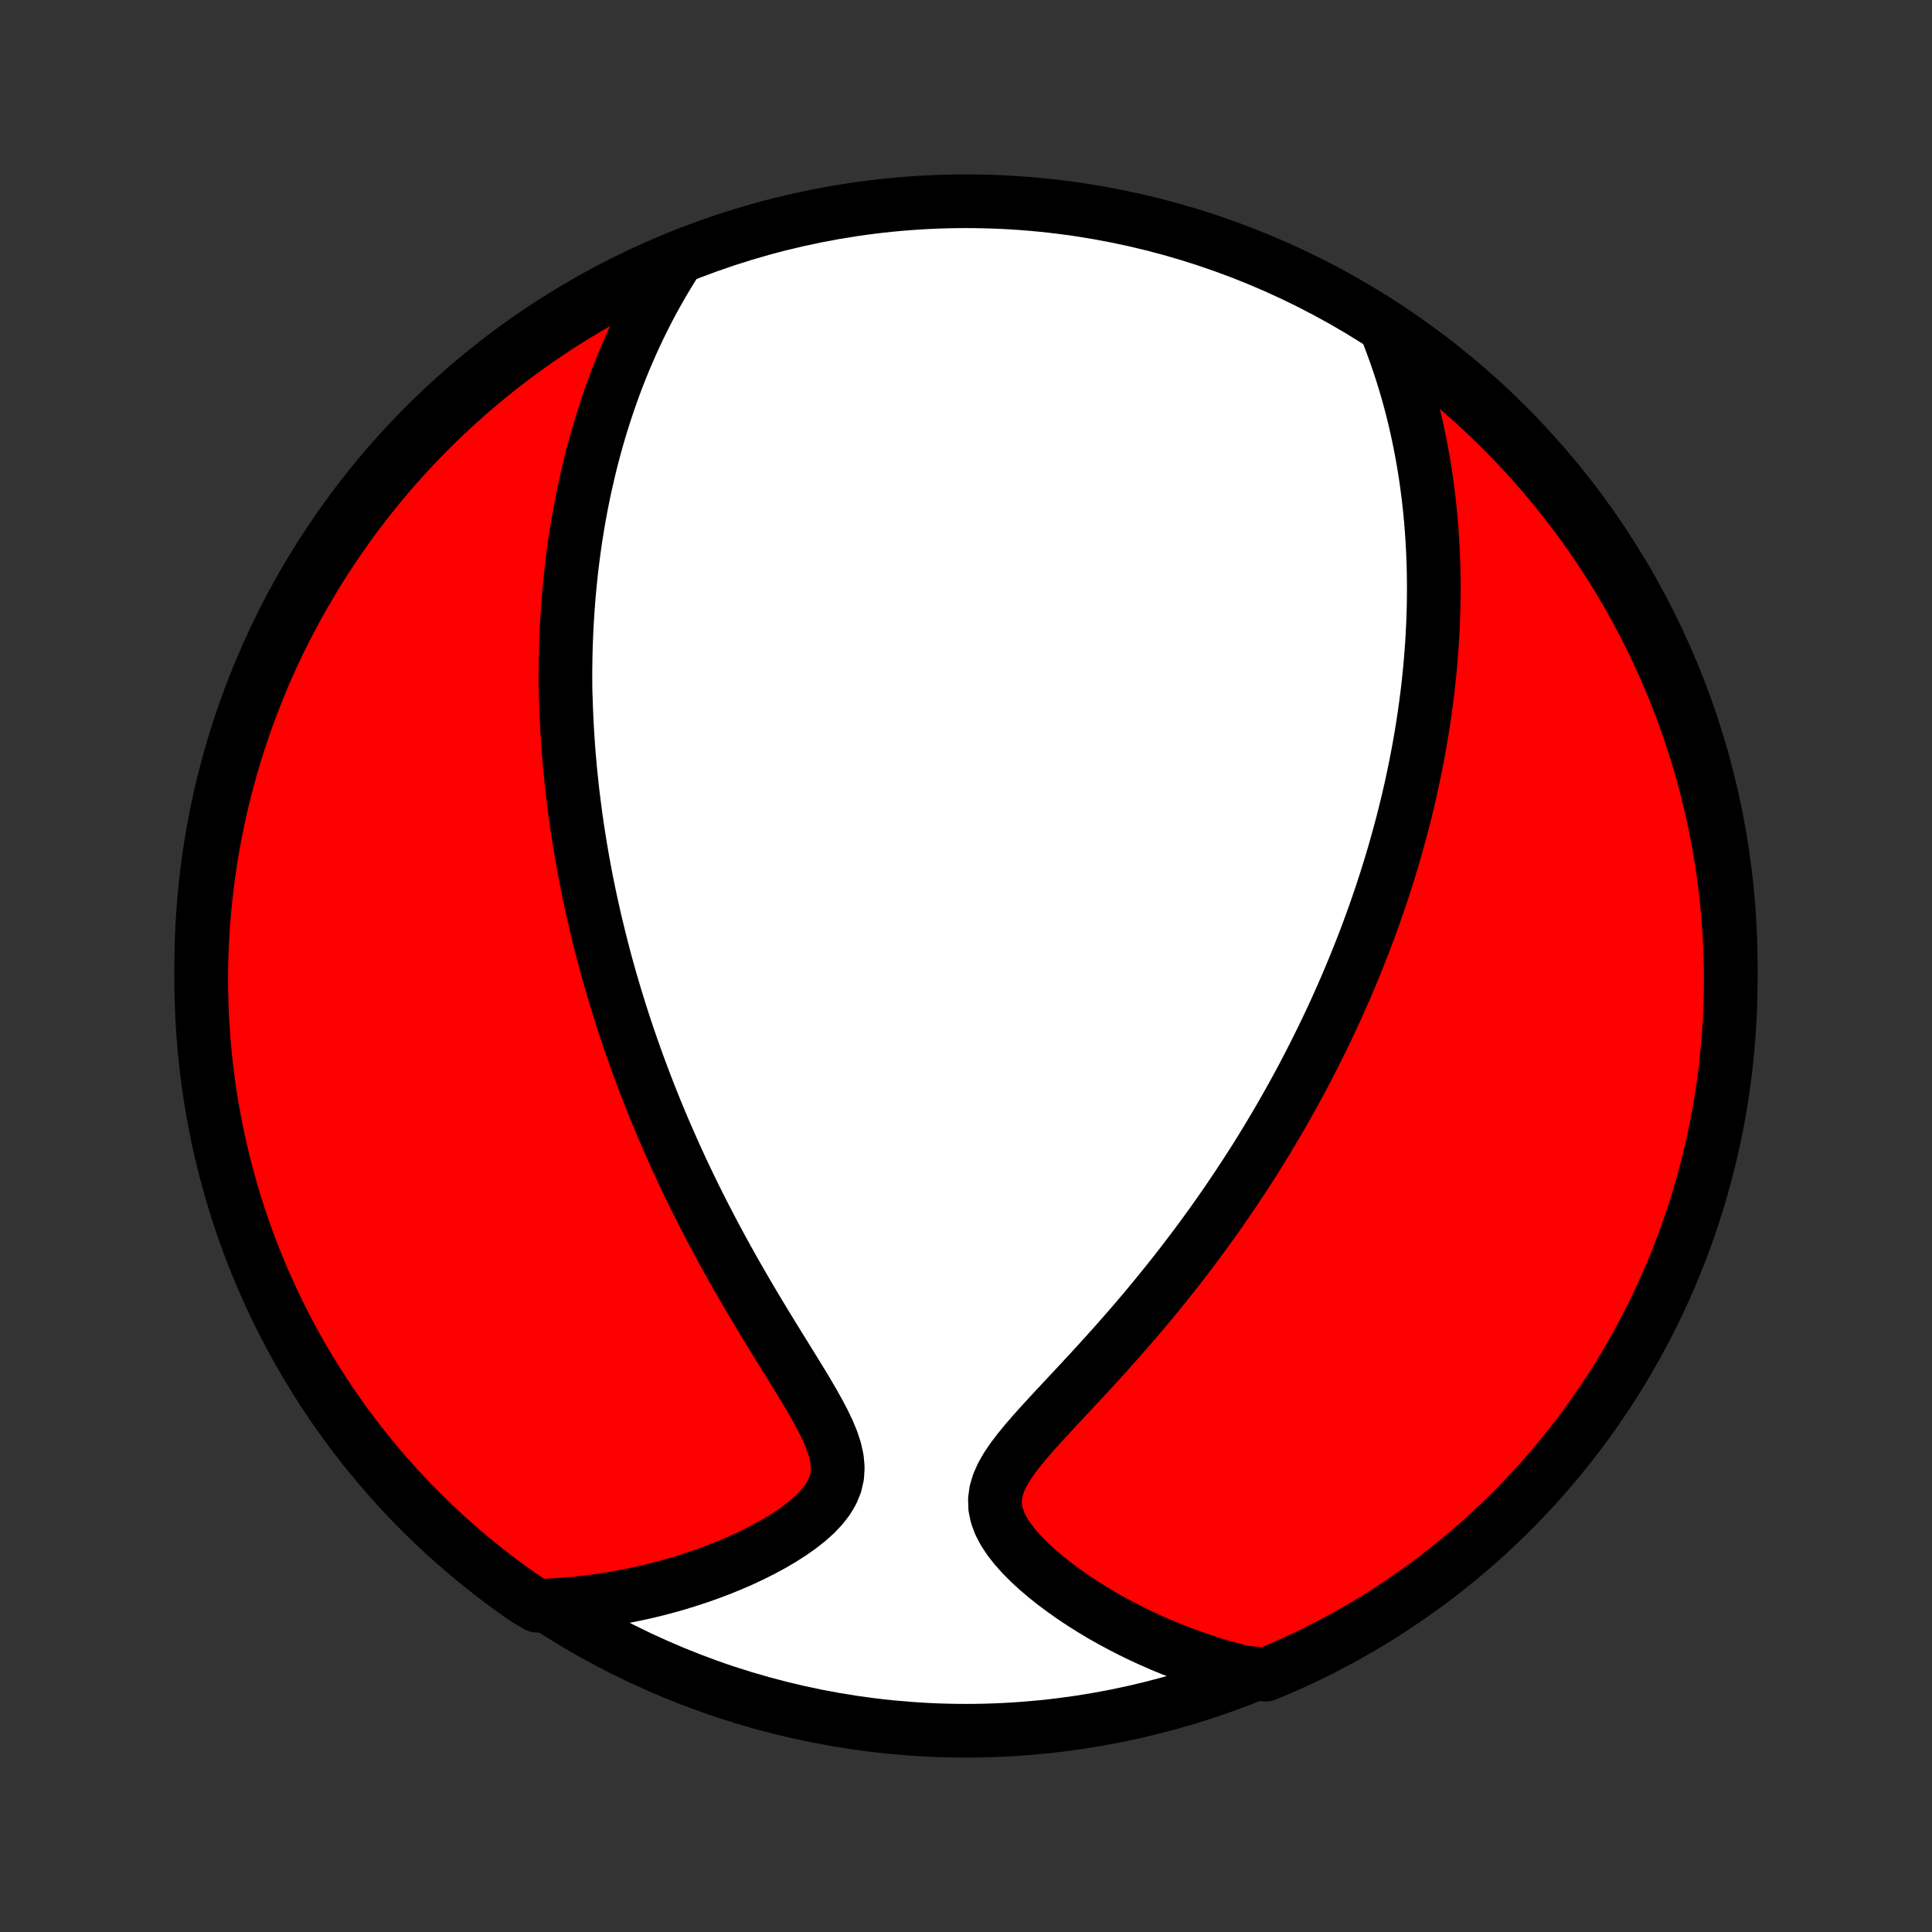 <?xml version="1.0" encoding="utf-8" standalone="no"?>
<!DOCTYPE svg PUBLIC "-//W3C//DTD SVG 1.1//EN"
  "http://www.w3.org/Graphics/SVG/1.1/DTD/svg11.dtd">
<!-- Created with matplotlib (http://matplotlib.org/) -->
<svg height="72pt" version="1.1" viewBox="0 0 72 72" width="72pt" xmlns="http://www.w3.org/2000/svg" xmlns:xlink="http://www.w3.org/1999/xlink">
 <rect x="0" y="0" width="72" height="72" fill="#333333" stroke="none"/>
 <defs>
  <style type="text/css">
*{stroke-linecap:butt;stroke-linejoin:round;}
  </style>
 </defs>
 <g id="figure_1">
  <g id="patch_1">
   <path d="
M0 72
L72 72
L72 0
L0 0
z
" style="fill:none;"/>
  </g>
  <g id="axes_1">
   <g id="PatchCollection_1">
    <defs>
     <path d="
M36 -7.5
C43.558 -7.5 50.808 -10.503 56.153 -15.848
C61.497 -21.192 64.5 -28.442 64.5 -36
C64.5 -43.558 61.497 -50.808 56.153 -56.153
C50.808 -61.497 43.558 -64.5 36 -64.5
C28.442 -64.5 21.192 -61.497 15.848 -56.153
C10.503 -50.808 7.5 -43.558 7.5 -36
C7.5 -28.442 10.503 -21.192 15.848 -15.848
C21.192 -10.503 28.442 -7.5 36 -7.5
z
" id="C0_0_a811fe30f3"/>
     <path d="
M25.084 -62.091
L24.884 -61.767
L24.693 -61.445
L24.509 -61.124
L24.332 -60.803
L24.162 -60.484
L24 -60.167
L23.843 -59.85
L23.694 -59.536
L23.55 -59.223
L23.413 -58.911
L23.281 -58.602
L23.155 -58.294
L23.034 -57.988
L22.918 -57.684
L22.808 -57.381
L22.702 -57.081
L22.601 -56.782
L22.504 -56.485
L22.411 -56.19
L22.323 -55.897
L22.239 -55.606
L22.159 -55.316
L22.082 -55.028
L22.009 -54.742
L21.94 -54.458
L21.874 -54.175
L21.811 -53.894
L21.751 -53.615
L21.695 -53.337
L21.641 -53.06
L21.591 -52.786
L21.543 -52.512
L21.498 -52.24
L21.455 -51.969
L21.415 -51.7
L21.378 -51.431
L21.343 -51.164
L21.31 -50.898
L21.28 -50.633
L21.252 -50.369
L21.226 -50.105
L21.202 -49.843
L21.181 -49.582
L21.161 -49.321
L21.144 -49.061
L21.128 -48.801
L21.115 -48.543
L21.103 -48.284
L21.093 -48.026
L21.085 -47.769
L21.079 -47.512
L21.075 -47.255
L21.072 -46.998
L21.072 -46.742
L21.073 -46.485
L21.076 -46.229
L21.086 -45.972
L21.094 -45.716
L21.104 -45.459
L21.115 -45.202
L21.128 -44.945
L21.143 -44.688
L21.16 -44.43
L21.178 -44.171
L21.198 -43.912
L21.22 -43.653
L21.243 -43.392
L21.269 -43.131
L21.296 -42.869
L21.324 -42.607
L21.355 -42.343
L21.388 -42.078
L21.422 -41.813
L21.458 -41.546
L21.496 -41.278
L21.537 -41.008
L21.579 -40.738
L21.623 -40.466
L21.669 -40.192
L21.717 -39.917
L21.768 -39.641
L21.82 -39.362
L21.875 -39.082
L21.932 -38.8
L21.992 -38.517
L22.053 -38.231
L22.118 -37.943
L22.184 -37.654
L22.254 -37.362
L22.326 -37.068
L22.4 -36.772
L22.477 -36.473
L22.557 -36.172
L22.64 -35.869
L22.726 -35.563
L22.815 -35.255
L22.907 -34.944
L23.003 -34.63
L23.101 -34.314
L23.203 -33.995
L23.308 -33.673
L23.417 -33.349
L23.53 -33.021
L23.646 -32.691
L23.766 -32.358
L23.89 -32.022
L24.017 -31.683
L24.149 -31.341
L24.285 -30.997
L24.425 -30.649
L24.57 -30.298
L24.719 -29.945
L24.873 -29.589
L25.031 -29.23
L25.193 -28.868
L25.36 -28.504
L25.532 -28.137
L25.709 -27.768
L25.891 -27.396
L26.077 -27.022
L26.269 -26.646
L26.465 -26.268
L26.665 -25.888
L26.871 -25.506
L27.081 -25.123
L27.295 -24.739
L27.514 -24.354
L27.737 -23.968
L27.963 -23.581
L28.193 -23.195
L28.426 -22.808
L28.661 -22.422
L28.898 -22.036
L29.135 -21.652
L29.372 -21.269
L29.608 -20.888
L29.84 -20.51
L30.067 -20.134
L30.285 -19.762
L30.492 -19.394
L30.684 -19.031
L30.856 -18.673
L31.002 -18.321
L31.116 -17.977
L31.191 -17.641
L31.221 -17.314
L31.202 -16.996
L31.132 -16.69
L31.011 -16.395
L30.843 -16.111
L30.632 -15.839
L30.385 -15.579
L30.106 -15.329
L29.802 -15.09
L29.476 -14.861
L29.134 -14.643
L28.777 -14.434
L28.409 -14.235
L28.031 -14.045
L27.647 -13.865
L27.256 -13.695
L26.861 -13.534
L26.462 -13.382
L26.06 -13.24
L25.657 -13.107
L25.252 -12.982
L24.847 -12.867
L24.442 -12.761
L24.036 -12.664
L23.632 -12.576
L23.229 -12.496
L22.826 -12.425
L22.426 -12.362
L22.027 -12.308
L21.631 -12.262
L21.236 -12.225
L20.845 -12.195
L20.455 -12.173
L20.02 -12.159
L19.61 -12.402
L19.206 -12.684
L18.806 -12.974
L18.412 -13.27
L18.024 -13.574
L17.64 -13.884
L17.263 -14.201
L16.891 -14.525
L16.525 -14.855
L16.165 -15.192
L15.81 -15.535
L15.463 -15.884
L15.121 -16.24
L14.785 -16.601
L14.456 -16.969
L14.134 -17.342
L13.818 -17.721
L13.509 -18.105
L13.207 -18.495
L12.912 -18.89
L12.624 -19.291
L12.343 -19.696
L12.069 -20.107
L11.803 -20.522
L11.544 -20.942
L11.292 -21.366
L11.048 -21.795
L10.811 -22.229
L10.583 -22.666
L10.361 -23.108
L10.148 -23.553
L9.943 -24.003
L9.745 -24.456
L9.556 -24.912
L9.374 -25.372
L9.201 -25.835
L9.036 -26.302
L8.879 -26.771
L8.73 -27.243
L8.59 -27.718
L8.458 -28.195
L8.334 -28.674
L8.219 -29.156
L8.112 -29.64
L8.014 -30.126
L7.924 -30.613
L7.843 -31.103
L7.77 -31.593
L7.706 -32.085
L7.651 -32.579
L7.604 -33.073
L7.566 -33.568
L7.536 -34.064
L7.516 -34.561
L7.503 -35.058
L7.5 -35.555
L7.505 -36.052
L7.519 -36.55
L7.542 -37.047
L7.573 -37.544
L7.613 -38.04
L7.662 -38.536
L7.719 -39.031
L7.785 -39.525
L7.859 -40.018
L7.942 -40.51
L8.034 -41.001
L8.134 -41.489
L8.242 -41.977
L8.359 -42.462
L8.485 -42.946
L8.619 -43.427
L8.761 -43.906
L8.911 -44.383
L9.07 -44.857
L9.237 -45.328
L9.412 -45.797
L9.595 -46.262
L9.786 -46.725
L9.985 -47.184
L10.192 -47.64
L10.407 -48.092
L10.63 -48.541
L10.861 -48.985
L11.099 -49.426
L11.345 -49.863
L11.598 -50.295
L11.858 -50.724
L12.127 -51.147
L12.402 -51.566
L12.684 -51.98
L12.974 -52.39
L13.27 -52.794
L13.574 -53.194
L13.884 -53.588
L14.201 -53.976
L14.525 -54.359
L14.855 -54.737
L15.192 -55.109
L15.535 -55.475
L15.884 -55.835
L16.24 -56.19
L16.601 -56.538
L16.969 -56.879
L17.342 -57.215
L17.721 -57.544
L18.105 -57.866
L18.495 -58.182
L18.89 -58.49
L19.291 -58.793
L19.696 -59.088
L20.107 -59.376
L20.522 -59.657
L20.942 -59.931
L21.366 -60.197
L21.795 -60.456
L22.229 -60.708
L22.666 -60.952
L23.108 -61.189
L23.553 -61.417
L24.003 -61.639
L24.456 -61.852
z
" id="C0_1_28dbf9716e"/>
     <path d="
M51.732 -59.548
L51.868 -59.192
L51.997 -58.838
L52.118 -58.487
L52.233 -58.139
L52.341 -57.792
L52.442 -57.449
L52.537 -57.108
L52.625 -56.77
L52.708 -56.435
L52.786 -56.102
L52.858 -55.773
L52.924 -55.446
L52.986 -55.121
L53.043 -54.8
L53.096 -54.482
L53.144 -54.166
L53.187 -53.853
L53.227 -53.542
L53.263 -53.234
L53.295 -52.929
L53.323 -52.627
L53.348 -52.327
L53.369 -52.029
L53.387 -51.734
L53.402 -51.441
L53.414 -51.15
L53.423 -50.862
L53.429 -50.575
L53.432 -50.291
L53.433 -50.009
L53.431 -49.729
L53.427 -49.451
L53.42 -49.175
L53.411 -48.901
L53.399 -48.628
L53.386 -48.357
L53.37 -48.087
L53.352 -47.819
L53.331 -47.553
L53.309 -47.288
L53.285 -47.024
L53.259 -46.762
L53.231 -46.5
L53.201 -46.24
L53.169 -45.981
L53.135 -45.723
L53.099 -45.466
L53.062 -45.21
L53.023 -44.955
L52.982 -44.7
L52.94 -44.446
L52.895 -44.193
L52.849 -43.94
L52.801 -43.688
L52.752 -43.436
L52.7 -43.184
L52.647 -42.933
L52.593 -42.682
L52.536 -42.431
L52.478 -42.18
L52.418 -41.93
L52.356 -41.679
L52.293 -41.428
L52.227 -41.177
L52.16 -40.926
L52.091 -40.675
L52.02 -40.423
L51.948 -40.171
L51.873 -39.919
L51.797 -39.666
L51.718 -39.412
L51.638 -39.158
L51.555 -38.903
L51.471 -38.647
L51.384 -38.391
L51.295 -38.133
L51.204 -37.875
L51.111 -37.616
L51.016 -37.355
L50.918 -37.094
L50.818 -36.831
L50.715 -36.568
L50.61 -36.303
L50.502 -36.036
L50.392 -35.768
L50.279 -35.499
L50.164 -35.228
L50.045 -34.956
L49.924 -34.682
L49.8 -34.406
L49.673 -34.129
L49.542 -33.85
L49.409 -33.569
L49.272 -33.286
L49.132 -33.002
L48.989 -32.715
L48.842 -32.427
L48.692 -32.136
L48.538 -31.844
L48.38 -31.55
L48.218 -31.253
L48.052 -30.954
L47.883 -30.654
L47.709 -30.351
L47.531 -30.046
L47.348 -29.739
L47.162 -29.43
L46.971 -29.119
L46.775 -28.805
L46.574 -28.49
L46.369 -28.173
L46.159 -27.854
L45.944 -27.532
L45.725 -27.209
L45.5 -26.884
L45.27 -26.558
L45.035 -26.23
L44.795 -25.9
L44.55 -25.569
L44.299 -25.237
L44.044 -24.903
L43.783 -24.569
L43.517 -24.234
L43.246 -23.898
L42.971 -23.561
L42.69 -23.224
L42.405 -22.887
L42.115 -22.55
L41.822 -22.214
L41.525 -21.878
L41.224 -21.542
L40.92 -21.208
L40.615 -20.875
L40.308 -20.543
L40 -20.213
L39.694 -19.885
L39.389 -19.559
L39.088 -19.235
L38.793 -18.913
L38.507 -18.594
L38.233 -18.278
L37.974 -17.963
L37.737 -17.652
L37.526 -17.342
L37.349 -17.034
L37.211 -16.727
L37.119 -16.422
L37.078 -16.118
L37.088 -15.815
L37.151 -15.513
L37.262 -15.214
L37.418 -14.918
L37.611 -14.625
L37.837 -14.336
L38.09 -14.053
L38.366 -13.776
L38.661 -13.505
L38.971 -13.24
L39.294 -12.983
L39.629 -12.734
L39.972 -12.492
L40.323 -12.258
L40.68 -12.033
L41.042 -11.816
L41.409 -11.608
L41.78 -11.408
L42.153 -11.216
L42.529 -11.034
L42.907 -10.86
L43.285 -10.694
L43.666 -10.538
L44.046 -10.39
L44.427 -10.251
L44.809 -10.12
L45.189 -9.997
L45.57 -9.883
L45.95 -9.778
L46.329 -9.68
L47.167 -9.591
L47.623 -9.779
L48.075 -9.978
L48.524 -10.185
L48.969 -10.399
L49.41 -10.622
L49.847 -10.852
L50.279 -11.09
L50.708 -11.335
L51.132 -11.588
L51.551 -11.849
L51.965 -12.117
L52.375 -12.392
L52.779 -12.674
L53.179 -12.963
L53.573 -13.259
L53.962 -13.563
L54.346 -13.873
L54.723 -14.19
L55.096 -14.513
L55.462 -14.843
L55.822 -15.18
L56.177 -15.523
L56.525 -15.872
L56.867 -16.227
L57.202 -16.588
L57.532 -16.955
L57.854 -17.328
L58.17 -17.707
L58.479 -18.091
L58.782 -18.48
L59.077 -18.875
L59.365 -19.276
L59.647 -19.681
L59.921 -20.091
L60.187 -20.506
L60.447 -20.926
L60.699 -21.351
L60.943 -21.78
L61.18 -22.213
L61.409 -22.65
L61.631 -23.092
L61.844 -23.537
L62.05 -23.986
L62.248 -24.439
L62.438 -24.896
L62.619 -25.355
L62.793 -25.818
L62.958 -26.285
L63.116 -26.754
L63.265 -27.226
L63.405 -27.7
L63.538 -28.177
L63.662 -28.657
L63.777 -29.138
L63.884 -29.622
L63.983 -30.108
L64.073 -30.595
L64.154 -31.085
L64.227 -31.575
L64.292 -32.067
L64.347 -32.561
L64.394 -33.055
L64.433 -33.55
L64.463 -34.046
L64.484 -34.542
L64.496 -35.039
L64.5 -35.537
L64.495 -36.034
L64.481 -36.532
L64.459 -37.029
L64.428 -37.526
L64.389 -38.022
L64.34 -38.518
L64.283 -39.013
L64.218 -39.507
L64.144 -40
L64.061 -40.492
L63.97 -40.983
L63.87 -41.471
L63.762 -41.959
L63.645 -42.444
L63.52 -42.928
L63.386 -43.409
L63.245 -43.889
L63.094 -44.365
L62.936 -44.839
L62.77 -45.311
L62.595 -45.78
L62.412 -46.245
L62.221 -46.708
L62.022 -47.167
L61.815 -47.623
L61.601 -48.075
L61.378 -48.524
L61.148 -48.969
L60.91 -49.41
L60.665 -49.847
L60.412 -50.279
L60.151 -50.708
L59.883 -51.132
L59.608 -51.551
L59.326 -51.965
L59.037 -52.375
L58.741 -52.779
L58.437 -53.179
L58.127 -53.573
L57.81 -53.962
L57.487 -54.346
L57.157 -54.723
L56.82 -55.096
L56.477 -55.462
L56.128 -55.822
L55.773 -56.177
L55.412 -56.525
L55.045 -56.867
L54.672 -57.202
L54.293 -57.532
L53.909 -57.854
L53.52 -58.17
L53.124 -58.479
L52.724 -58.782
L52.319 -59.077
z
" id="C0_2_54e56edb38"/>
    </defs>
    <g clip-path="url(#p1bffca34e9)">
     <use style="fill:#ffffff;stroke:#000000;stroke-width:2.0;" x="0.0" xlink:href="#C0_0_a811fe30f3" y="72.0"/>
    </g>
    <g clip-path="url(#p1bffca34e9)">
     <use style="fill:#ff0000;stroke:#000000;stroke-width:2.0;" x="0.0" xlink:href="#C0_1_28dbf9716e" y="72.0"/>
    </g>
    <g clip-path="url(#p1bffca34e9)">
     <use style="fill:#ff0000;stroke:#000000;stroke-width:2.0;" x="0.0" xlink:href="#C0_2_54e56edb38" y="72.0"/>
    </g>
   </g>
  </g>
 </g>
 <defs>
  <clipPath id="p1bffca34e9">
   <rect height="72.0" width="72.0" x="0.0" y="0.0"/>
  </clipPath>
 </defs>
</svg>
